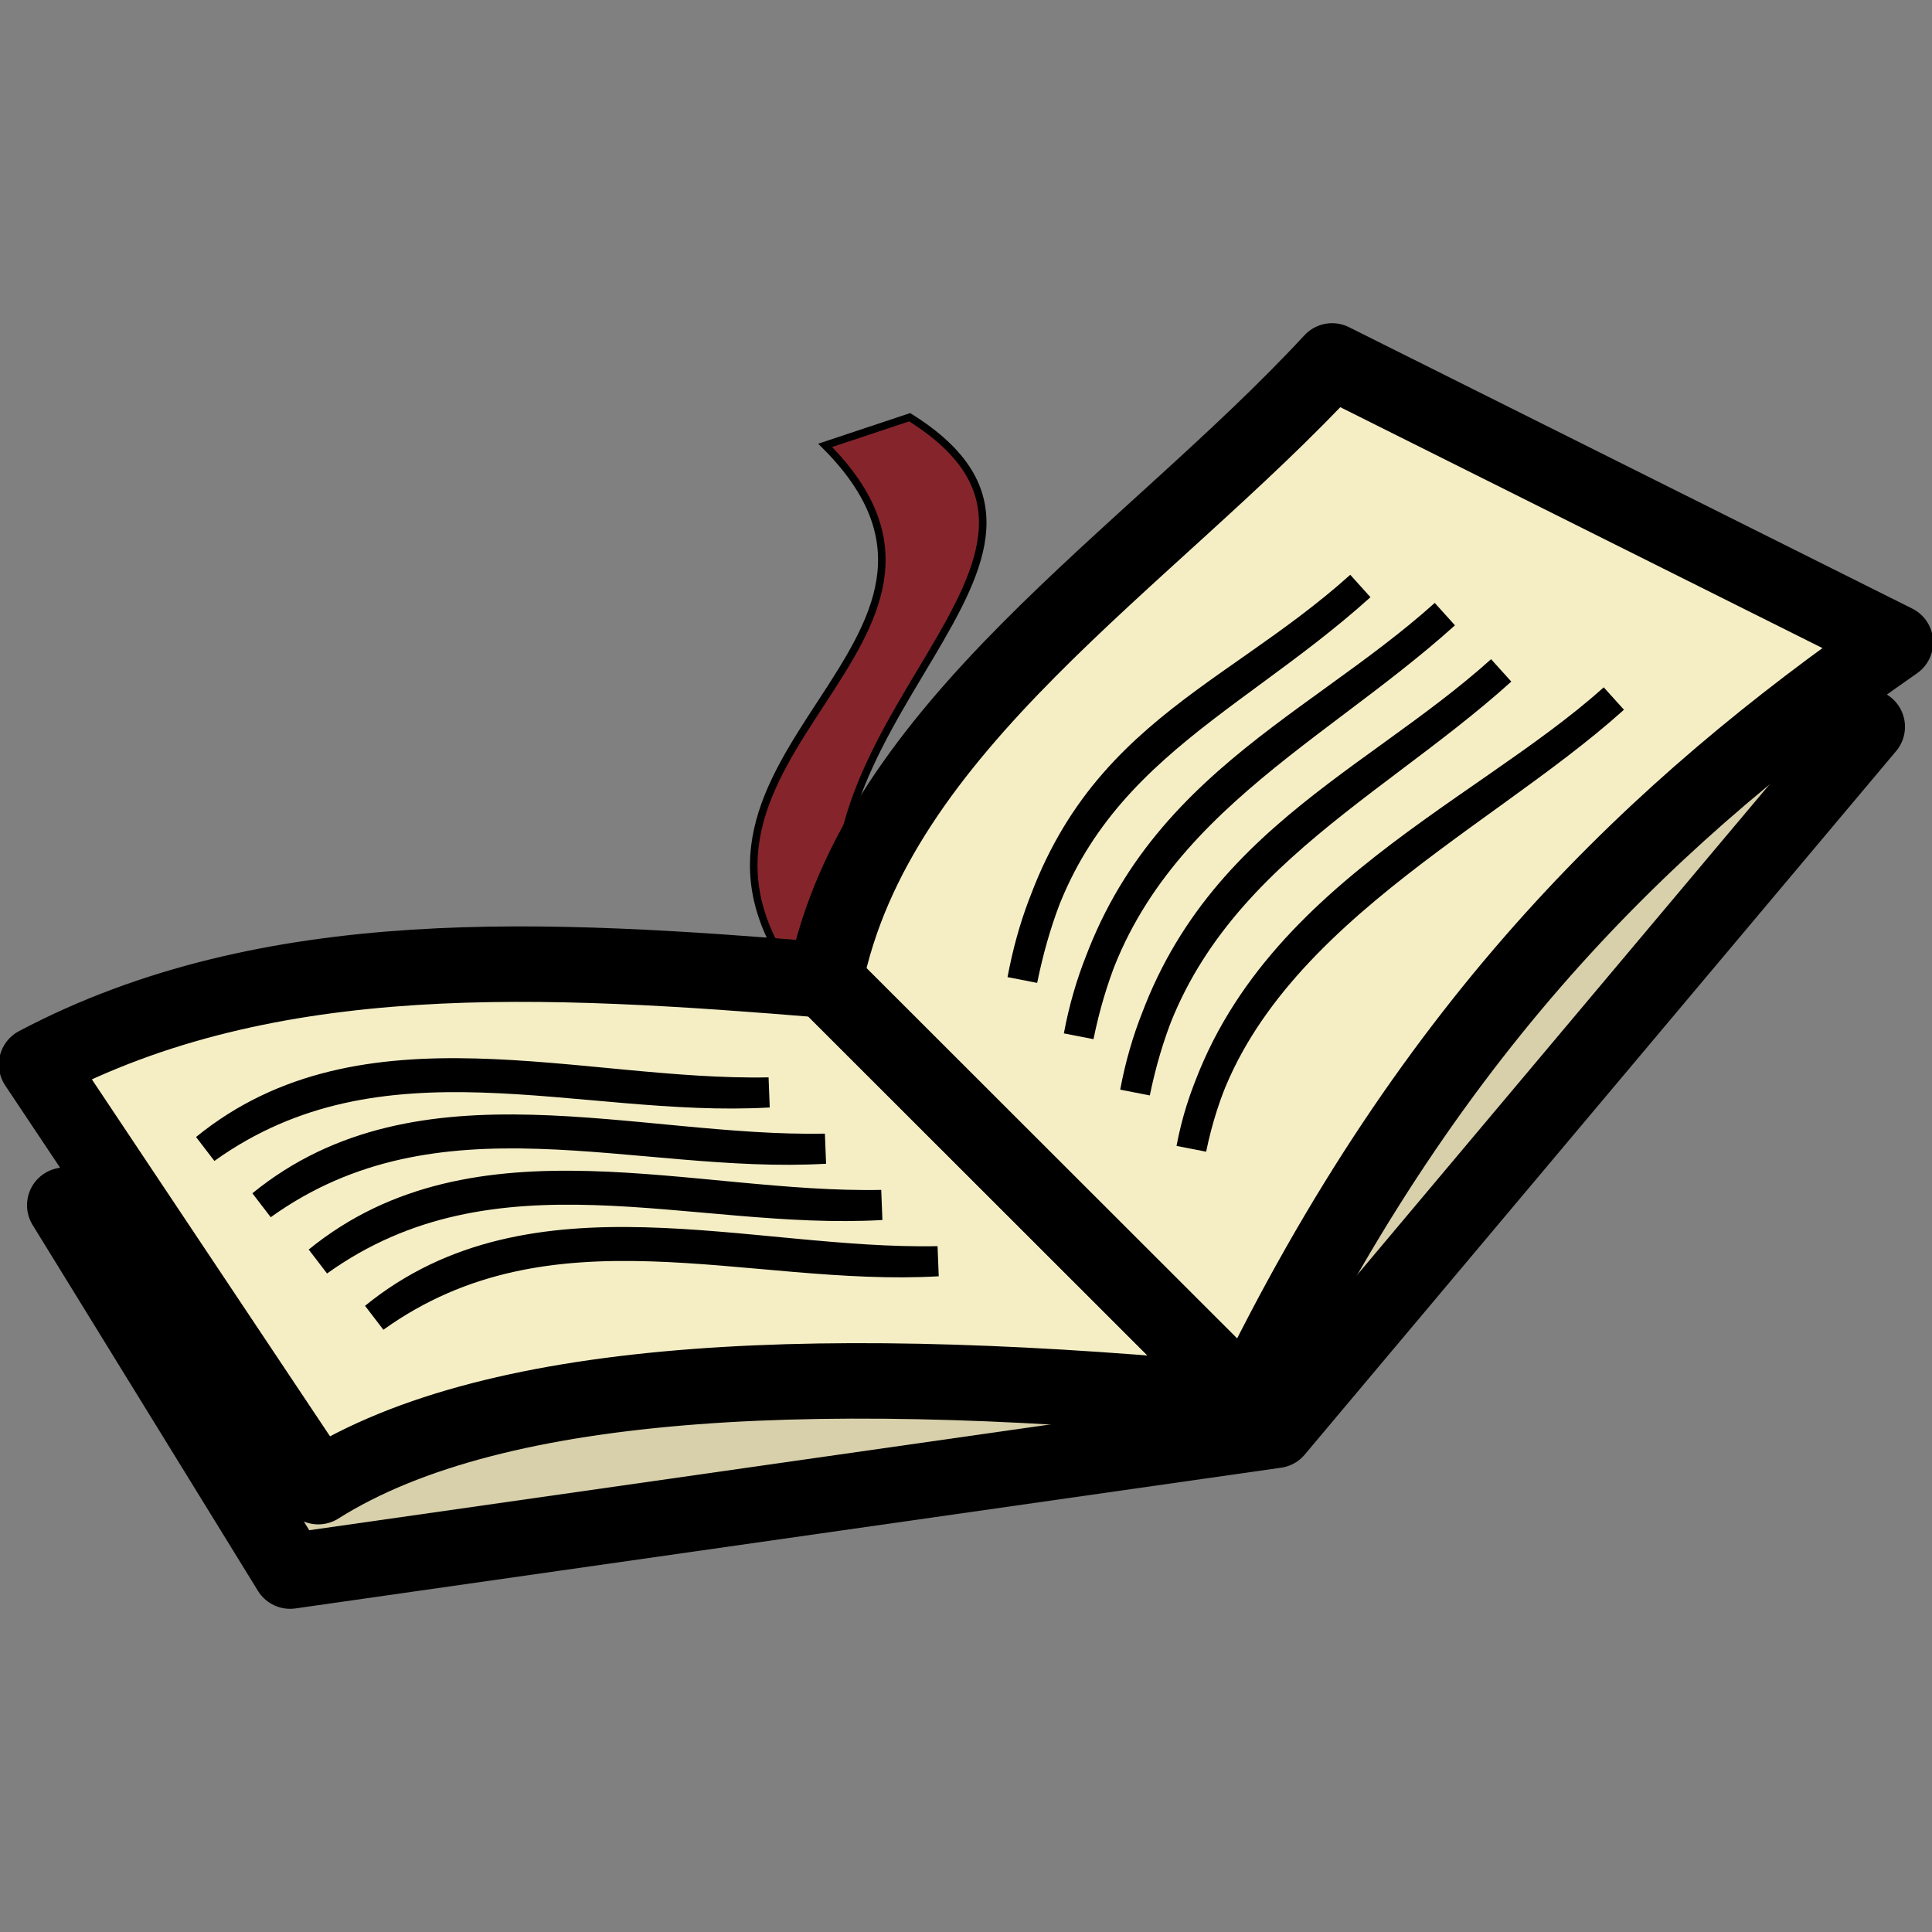 <?xml version="1.0" encoding="UTF-8" standalone="no"?>
<!-- Created with Inkscape (http://www.inkscape.org/) -->
<svg
   xmlns:dc="http://purl.org/dc/elements/1.1/"
   xmlns:cc="http://web.resource.org/cc/"
   xmlns:rdf="http://www.w3.org/1999/02/22-rdf-syntax-ns#"
   xmlns:svg="http://www.w3.org/2000/svg"
   xmlns="http://www.w3.org/2000/svg"
   xmlns:sodipodi="http://sodipodi.sourceforge.net/DTD/sodipodi-0.dtd"
   xmlns:inkscape="http://www.inkscape.org/namespaces/inkscape"
   id="svg2"
   sodipodi:version="0.32"
   inkscape:version="0.45"
   width="64"
   height="64"
   sodipodi:docbase="/home/jnmbk/workspace/pysozluk-qt/data"
   sodipodi:docname="pysozluk-qt.svg"
   inkscape:output_extension="org.inkscape.output.svg.inkscape"
   version="1.0"
   sodipodi:modified="true">
  <rect width="100%" height="100%" fill="#808080" stroke="none"/>
  <defs
     id="defs5" />
  <sodipodi:namedview
     inkscape:window-height="742"
     inkscape:window-width="1280"
     inkscape:pageshadow="2"
     inkscape:pageopacity="0.0"
     guidetolerance="10000"
     gridtolerance="10000"
     objecttolerance="10000"
     borderopacity="1.0"
     bordercolor="#666666"
     pagecolor="#ffffff"
     id="base"
     showgrid="true"
     showguides="false"
     inkscape:object-nodes="true"
     inkscape:grid-points="true"
     inkscape:guide-points="true"
     inkscape:guide-bbox="false"
     inkscape:grid-bbox="false"
     inkscape:object-paths="false"
     inkscape:zoom="1.4970776"
     inkscape:cx="58.389561"
     inkscape:cy="46.015163"
     inkscape:window-x="0"
     inkscape:window-y="0"
     inkscape:current-layer="svg2"
     width="64px"
     height="64px" />
  <path
     style="fill:#d8d0ab;fill-opacity:1;fill-rule:evenodd;stroke:#000000;stroke-width:2.5;stroke-linecap:butt;stroke-linejoin:round;stroke-miterlimit:4;stroke-dasharray:none;stroke-opacity:1"
     d="M 9.609,52.044 L 42.263,47.382 L 61.855,24.076 L 44.128,16.618 L 30.134,35.263 L 2.145,39.924 L 9.609,52.044 z "
     id="path2175"
     sodipodi:nodetypes="ccccccc" />
  <path
     style="fill:#85252b;fill-opacity:1;fill-rule:evenodd;stroke:#000000;stroke-width:0.25;stroke-linecap:butt;stroke-linejoin:miter;stroke-opacity:1;stroke-miterlimit:4;stroke-dasharray:none"
     d="M 26.402,32.466 C 20.804,25.008 33.866,21.279 27.335,14.753 L 30.134,13.821 C 37.598,18.482 25.12,24.007 28.268,32.466 L 26.402,32.466 z "
     id="path3472"
     sodipodi:nodetypes="ccccc" />
  <path
     style="fill:#f5eec5;fill-opacity:1;fill-rule:evenodd;stroke:#000000;stroke-width:2.5;stroke-linecap:butt;stroke-linejoin:round;stroke-miterlimit:4;stroke-dasharray:none;stroke-opacity:1"
     d="M 41.33,46.45 C 27.623,45.113 16.502,45.479 10.542,49.247 L 1.212,35.263 C 8.969,31.163 18.121,31.712 27.335,32.466 L 41.33,46.45 z "
     id="path3190"
     sodipodi:nodetypes="ccccc" />
  <path
     style="fill:#f5eec5;fill-opacity:1;fill-rule:evenodd;stroke:#000000;stroke-width:2.5;stroke-linecap:butt;stroke-linejoin:round;stroke-miterlimit:4;stroke-dasharray:none;stroke-opacity:1"
     d="M 27.335,32.466 C 29.018,24.065 37.998,18.58 44.128,11.956 L 62.788,21.279 C 54.979,26.718 47.5,33.643 41.33,46.45 L 27.335,32.466 z "
     id="path3192"
     sodipodi:nodetypes="ccccc" />
  <path
     style="fill:none;fill-opacity:0.75;fill-rule:evenodd;stroke:#000000;stroke-width:1.072px;stroke-linecap:butt;stroke-linejoin:miter;stroke-opacity:1;"
     d="M 7.25,29.25 C 12.88,24.657 20.539,27.388 27.25,27.25 C 20.551,27.634 13.478,24.784 7.25,29.25 z "
     id="path3198"
     sodipodi:nodetypes="ccc"
     transform="matrix(0.933,0,0,0.932,4.6089135e-2,10.791)" />
  <path
     style="fill:none;fill-opacity:0.75;fill-rule:evenodd;stroke:#000000;stroke-width:1.072px;stroke-linecap:butt;stroke-linejoin:miter;stroke-opacity:1;"
     d="M 9.25,31.25 C 14.88,26.657 22.539,29.388 29.25,29.25 C 22.551,29.634 15.478,26.784 9.25,31.25 z "
     id="path3202"
     sodipodi:nodetypes="ccc"
     transform="matrix(0.933,0,0,0.932,4.6089135e-2,10.791)" />
  <path
     style="fill:none;fill-opacity:0.75;fill-rule:evenodd;stroke:#000000;stroke-width:1.072px;stroke-linecap:butt;stroke-linejoin:miter;stroke-opacity:1;"
     d="M 11.25,33.25 C 16.88,28.657 24.539,31.388 31.25,31.25 C 24.551,31.634 17.478,28.784 11.25,33.25 z "
     id="path3204"
     sodipodi:nodetypes="ccc"
     transform="matrix(0.933,0,0,0.932,4.6089135e-2,10.791)" />
  <path
     style="fill:none;fill-opacity:0.75;fill-rule:evenodd;stroke:#000000;stroke-width:1.072px;stroke-linecap:butt;stroke-linejoin:miter;stroke-opacity:1;"
     d="M 13.25,35.25 C 18.88,30.657 26.539,33.388 33.25,33.25 C 26.551,33.634 19.478,30.784 13.25,35.25 z "
     id="path3206"
     sodipodi:nodetypes="ccc"
     transform="matrix(0.933,0,0,0.932,4.6089135e-2,10.791)" />
  <path
     style="fill:none;fill-opacity:0.75;fill-rule:evenodd;stroke:#000000;stroke-width:1.072px;stroke-linecap:butt;stroke-linejoin:miter;stroke-opacity:1;"
     d="M 36.25,23.25 C 37.698,15.498 43.333,13.692 48.25,9.25 C 43.377,13.632 37.976,14.775 36.25,23.25 z "
     id="path3210"
     sodipodi:nodetypes="ccc"
     transform="matrix(0.933,0,0,0.932,4.6089135e-2,10.791)" />
  <path
     style="fill:none;fill-opacity:0.75;fill-rule:evenodd;stroke:#000000;stroke-width:1.072px;stroke-linecap:butt;stroke-linejoin:miter;stroke-opacity:1;"
     d="M 38.25,25.25 C 39.698,17.498 46.333,14.692 51.25,10.25 C 46.377,14.632 39.976,16.775 38.25,25.25 z "
     id="path3212"
     sodipodi:nodetypes="ccc"
     transform="matrix(0.933,0,0,0.932,4.6089135e-2,10.791)" />
  <path
     style="fill:none;fill-opacity:0.75;fill-rule:evenodd;stroke:#000000;stroke-width:1.072px;stroke-linecap:butt;stroke-linejoin:miter;stroke-opacity:1;"
     d="M 40.25,27.25 C 41.698,19.498 48.333,16.692 53.25,12.25 C 48.377,16.632 41.976,18.775 40.25,27.25 z "
     id="path3214"
     sodipodi:nodetypes="ccc"
     transform="matrix(0.933,0,0,0.932,4.6089135e-2,10.791)" />
  <path
     style="fill:none;fill-opacity:0.75;fill-rule:evenodd;stroke:#000000;stroke-width:1.072px;stroke-linecap:butt;stroke-linejoin:miter;stroke-opacity:1;"
     d="M 42.25,29.25 C 43.698,21.498 52.333,17.692 57.25,13.25 C 52.377,17.632 43.976,20.775 42.25,29.25 z "
     id="path3216"
     sodipodi:nodetypes="ccc"
     transform="matrix(0.933,0,0,0.932,4.6089135e-2,10.791)" />
</svg>
